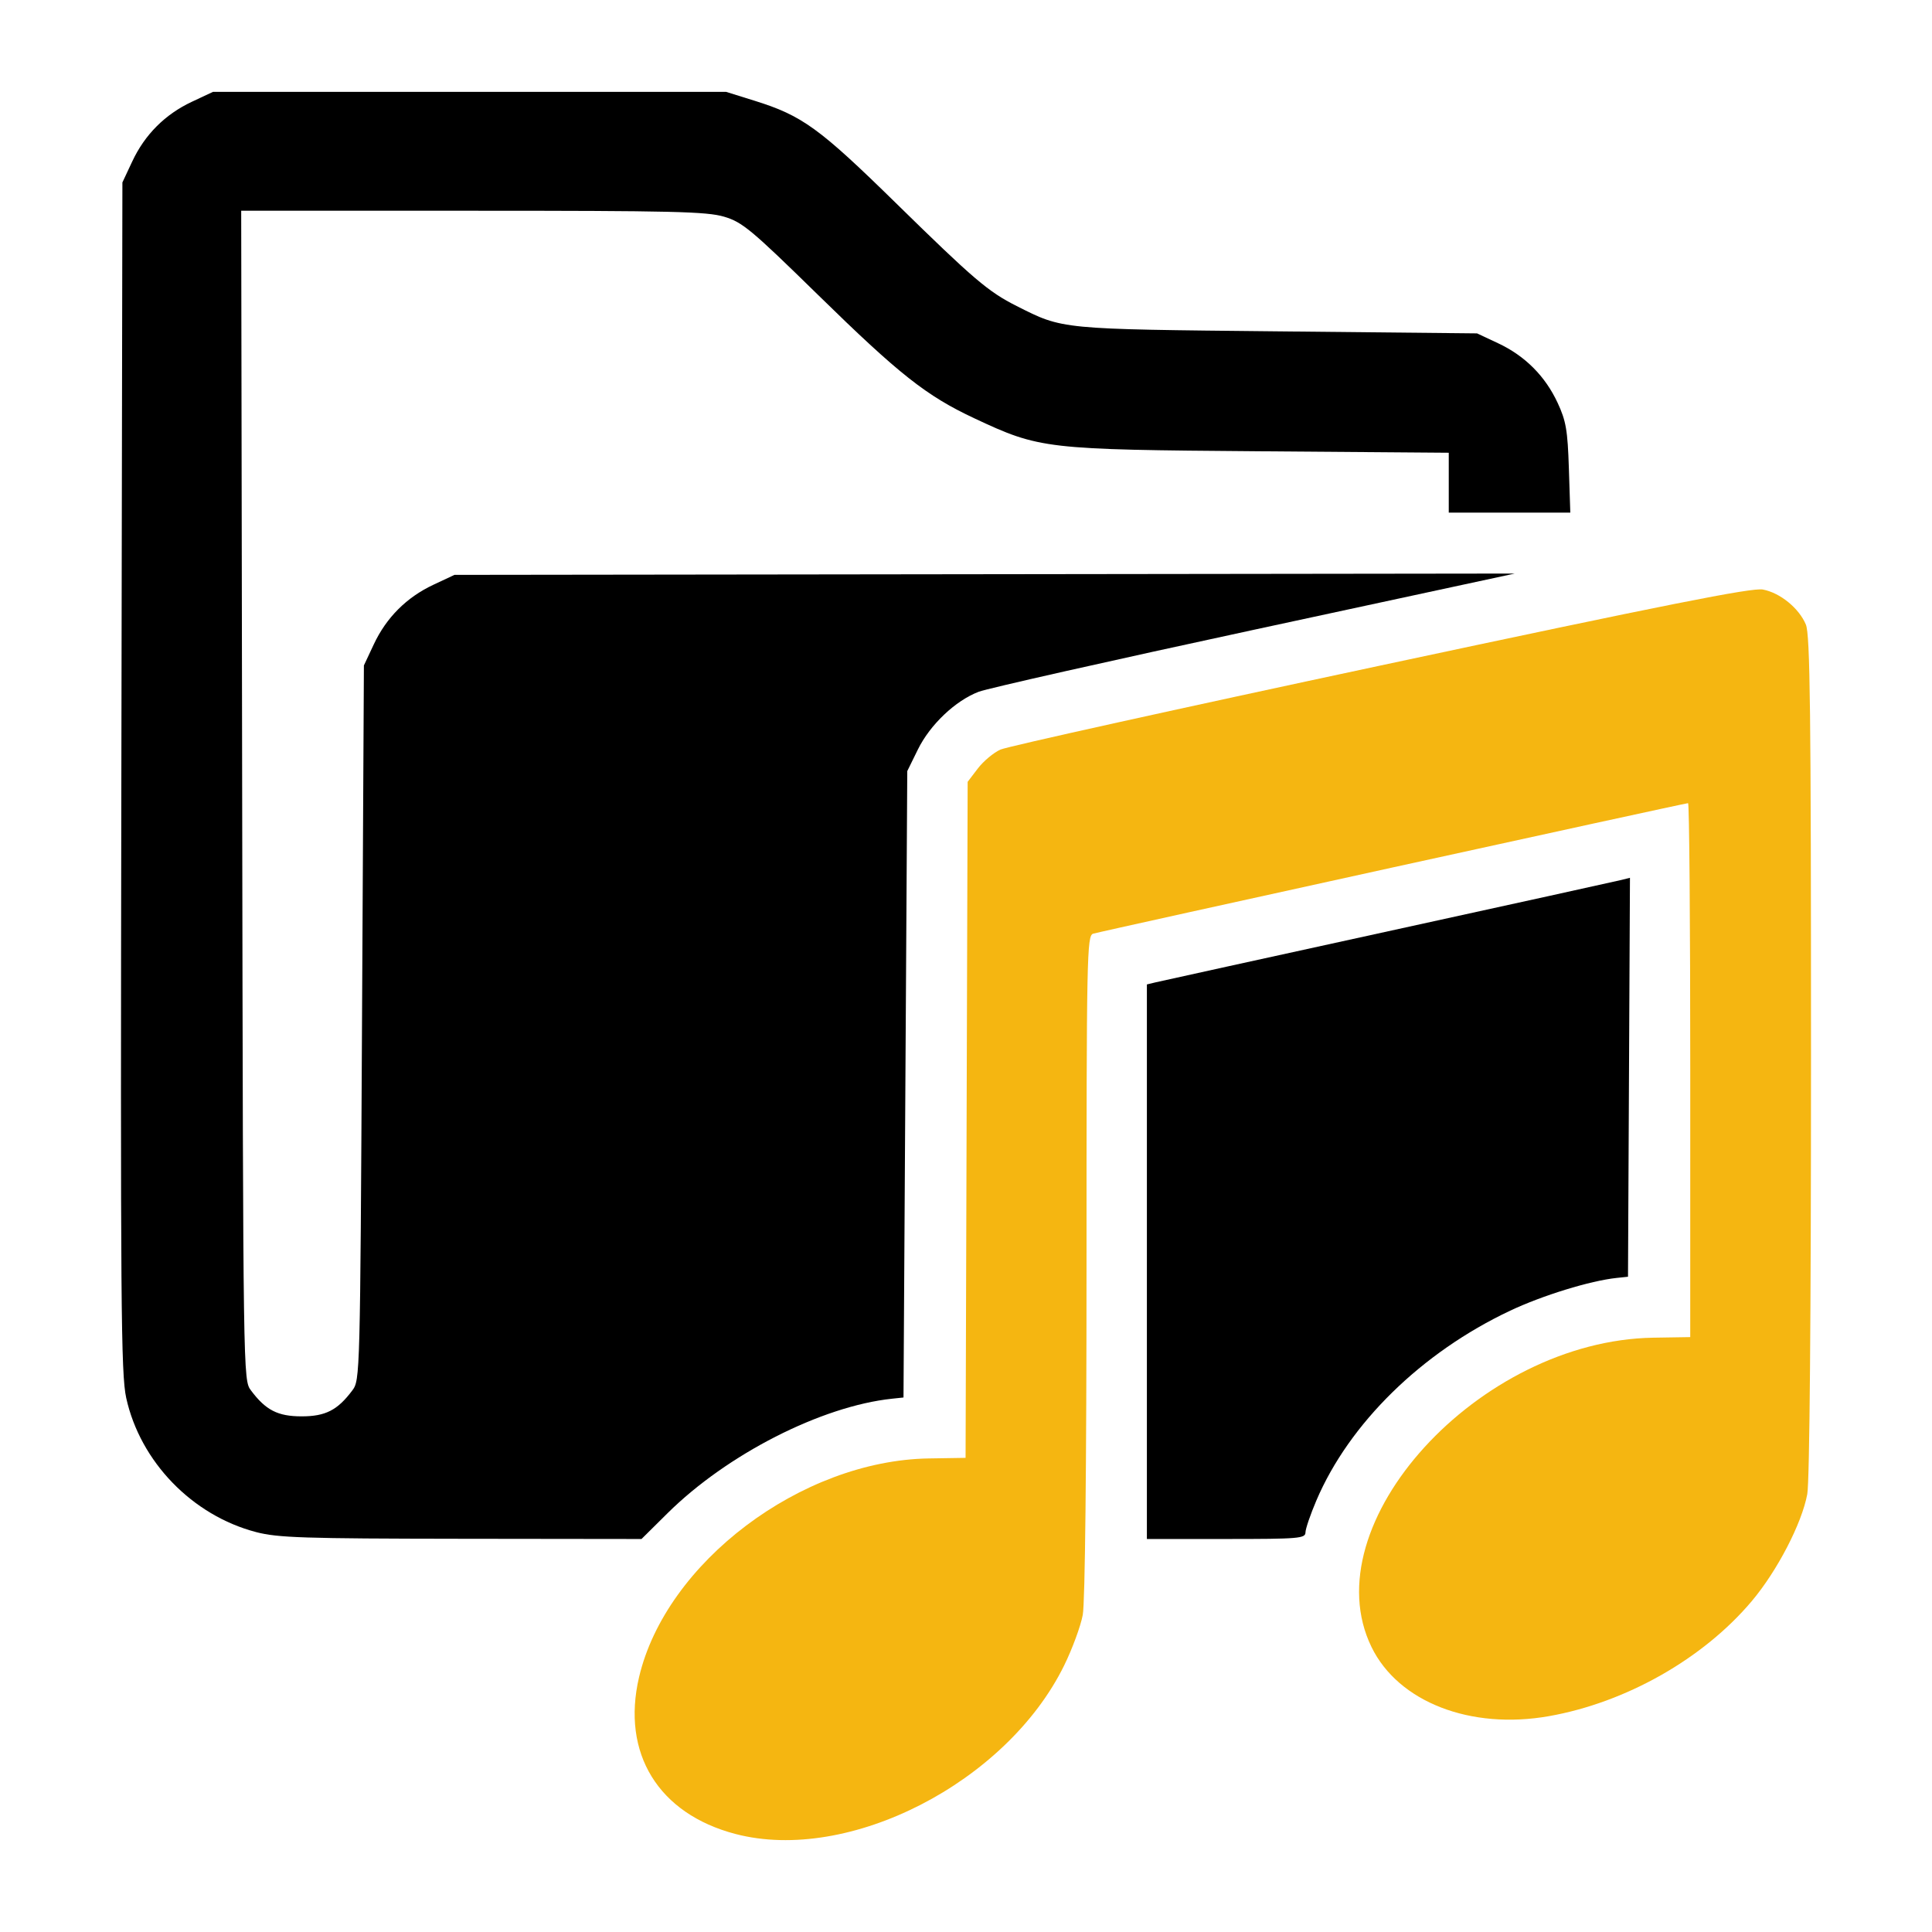 <?xml version="1.0" encoding="UTF-8" standalone="no"?>
<!-- Created with Inkscape (http://www.inkscape.org/) -->

<svg
   xmlns:dc="http://purl.org/dc/elements/1.1/"
   xmlns:cc="http://creativecommons.org/ns#"
   xmlns:rdf="http://www.w3.org/1999/02/22-rdf-syntax-ns#"
   xmlns:svg="http://www.w3.org/2000/svg"
   xmlns="http://www.w3.org/2000/svg"
   xmlns:sodipodi="http://sodipodi.sourceforge.net/DTD/sodipodi-0.dtd"
   xmlns:inkscape="http://www.inkscape.org/namespaces/inkscape"
   width="512"
   height="512"
   id="svg2"
   version="1.1"
   inkscape:version="0.48.2 r9819"
   sodipodi:docname="tv.svg">
  <defs
     id="defs4" />
  <sodipodi:namedview
     id="base"
     pagecolor="#ffffff"
     bordercolor="#666666"
     borderopacity="1.0"
     inkscape:pageopacity="0.0"
     inkscape:pageshadow="2"
     inkscape:zoom="0.81980192"
     inkscape:cx="260.00997"
     inkscape:cy="103.09456"
     inkscape:document-units="px"
     inkscape:current-layer="layer1"
     showgrid="false"
     inkscape:window-width="1920"
     inkscape:window-height="1017"
     inkscape:window-x="-8"
     inkscape:window-y="-8"
     inkscape:window-maximized="1" />
  <g
     inkscape:label="Layer 1"
     inkscape:groupmode="layer"
     id="layer1"
     transform="translate(0,-540.362)">
    <path
       style="fill:#f5b611;fill-opacity:1"
       d="m 194.938,1026.394 c -20.453,-5.346 -30.319,-21.38 -25.581,-41.572 7.126,-30.371 42.972,-57.421 76.806,-57.959 l 9.725,-0.155 0.275,-89.578 0.275,-89.578 2.694,-3.531 c 1.481,-1.942 4.181,-4.199 6,-5.016 1.819,-0.817 47.186,-10.85 100.817,-22.297 75.642,-16.145 98.343,-20.656 101.221,-20.116 4.572,0.858 9.59,4.944 11.405,9.288 1.124,2.691 1.364,22.762 1.364,114.16 0,69.187 -0.374,112.922 -0.994,116.282 -1.429,7.745 -7.952,20.327 -14.689,28.331 -12.853,15.271 -33.316,26.884 -53.751,30.504 -20.808,3.686 -39.923,-3.748 -47.028,-18.288 -15.937,-32.616 28.387,-81.271 74.707,-82.006 l 9.745,-0.155 0.005,-70.75 c 0.003,-38.913 -0.257,-70.75 -0.577,-70.75 -0.837,0 -155.574,33.954 -157.669,34.597 -1.649,0.506 -1.75,5.566 -1.75,87.834 0,53.553 -0.384,89.378 -0.994,92.683 -0.547,2.962 -2.766,8.994 -4.933,13.403 -15.252,31.041 -57.093,52.506 -87.074,44.669 z"
       id="path3831" />
    <path
       style="fill:#000000"
       d="m 67.857,946.375 c -16.903,-4.413 -30.688,-18.652 -34.406,-35.54 -1.395,-6.337 -1.538,-24.57 -1.291,-164.626 l 0.278,-157.5 2.62,-5.586 c 3.33,-7.101 8.693,-12.464 15.794,-15.794 l 5.586,-2.62 68,0 68,0 7.5,2.339 c 12.638,3.941 17.178,7.227 37.5,27.141 20.656,20.241 24.446,23.472 32,27.278 12.342,6.218 11.257,6.113 69,6.702 l 53,0.541 5.586,2.62 c 7.115,3.337 12.476,8.706 15.77,15.794 2.223,4.784 2.651,7.274 2.975,17.336 l 0.379,11.75 -16.105,0 -16.105,0 0,-7.934 0,-7.934 -50.25,-0.389 c -56.741,-0.439 -58.107,-0.597 -75.487,-8.742 -12.708,-5.955 -19.865,-11.605 -41.357,-32.644 -17.758,-17.384 -20.106,-19.34 -24.936,-20.775 -4.611,-1.369 -13.621,-1.583 -66.66,-1.583 l -61.328,0 0.259,154.927 c 0.259,154.715 0.262,154.931 2.321,157.688 3.918,5.247 7.114,6.885 13.438,6.885 6.324,0 9.52,-1.637 13.438,-6.885 2.04,-2.732 2.067,-3.767 2.562,-97.438 l 0.5,-94.677 2.62,-5.586 c 3.33,-7.101 8.693,-12.464 15.794,-15.794 l 5.586,-2.62 140.5,-0.176 140.5,-0.176 -68.904,14.849 c -37.897,8.167 -70.822,15.582 -73.167,16.478 -6.19,2.364 -12.889,8.726 -16.123,15.312 l -2.806,5.714 -0.5,83 -0.5,83 -3,0.317 c -18.757,1.983 -43.753,14.728 -59.538,30.358 l -6.893,6.825 -47.784,-0.058 c -41.826,-0.05 -48.605,-0.272 -54.366,-1.776 z"
       id="path3829" />
    <path
       style="fill:#000000"
       d="m 303.938,874.727 0,-73.481 2.25,-0.541 c 1.238,-0.298 29.012,-6.398 61.721,-13.556 32.709,-7.158 60.501,-13.273 61.759,-13.588 l 2.288,-0.574 -0.259,52.861 -0.259,52.861 -3,0.317 c -7.003,0.74 -19.638,4.626 -28.234,8.683 -23.483,11.083 -42.62,29.831 -51.361,50.318 -1.568,3.675 -2.863,7.47 -2.878,8.432 -0.025,1.61 -1.704,1.75 -21.027,1.75 l -21,0 0,-73.481 z"
       id="path3825" />
  </g>
</svg>

